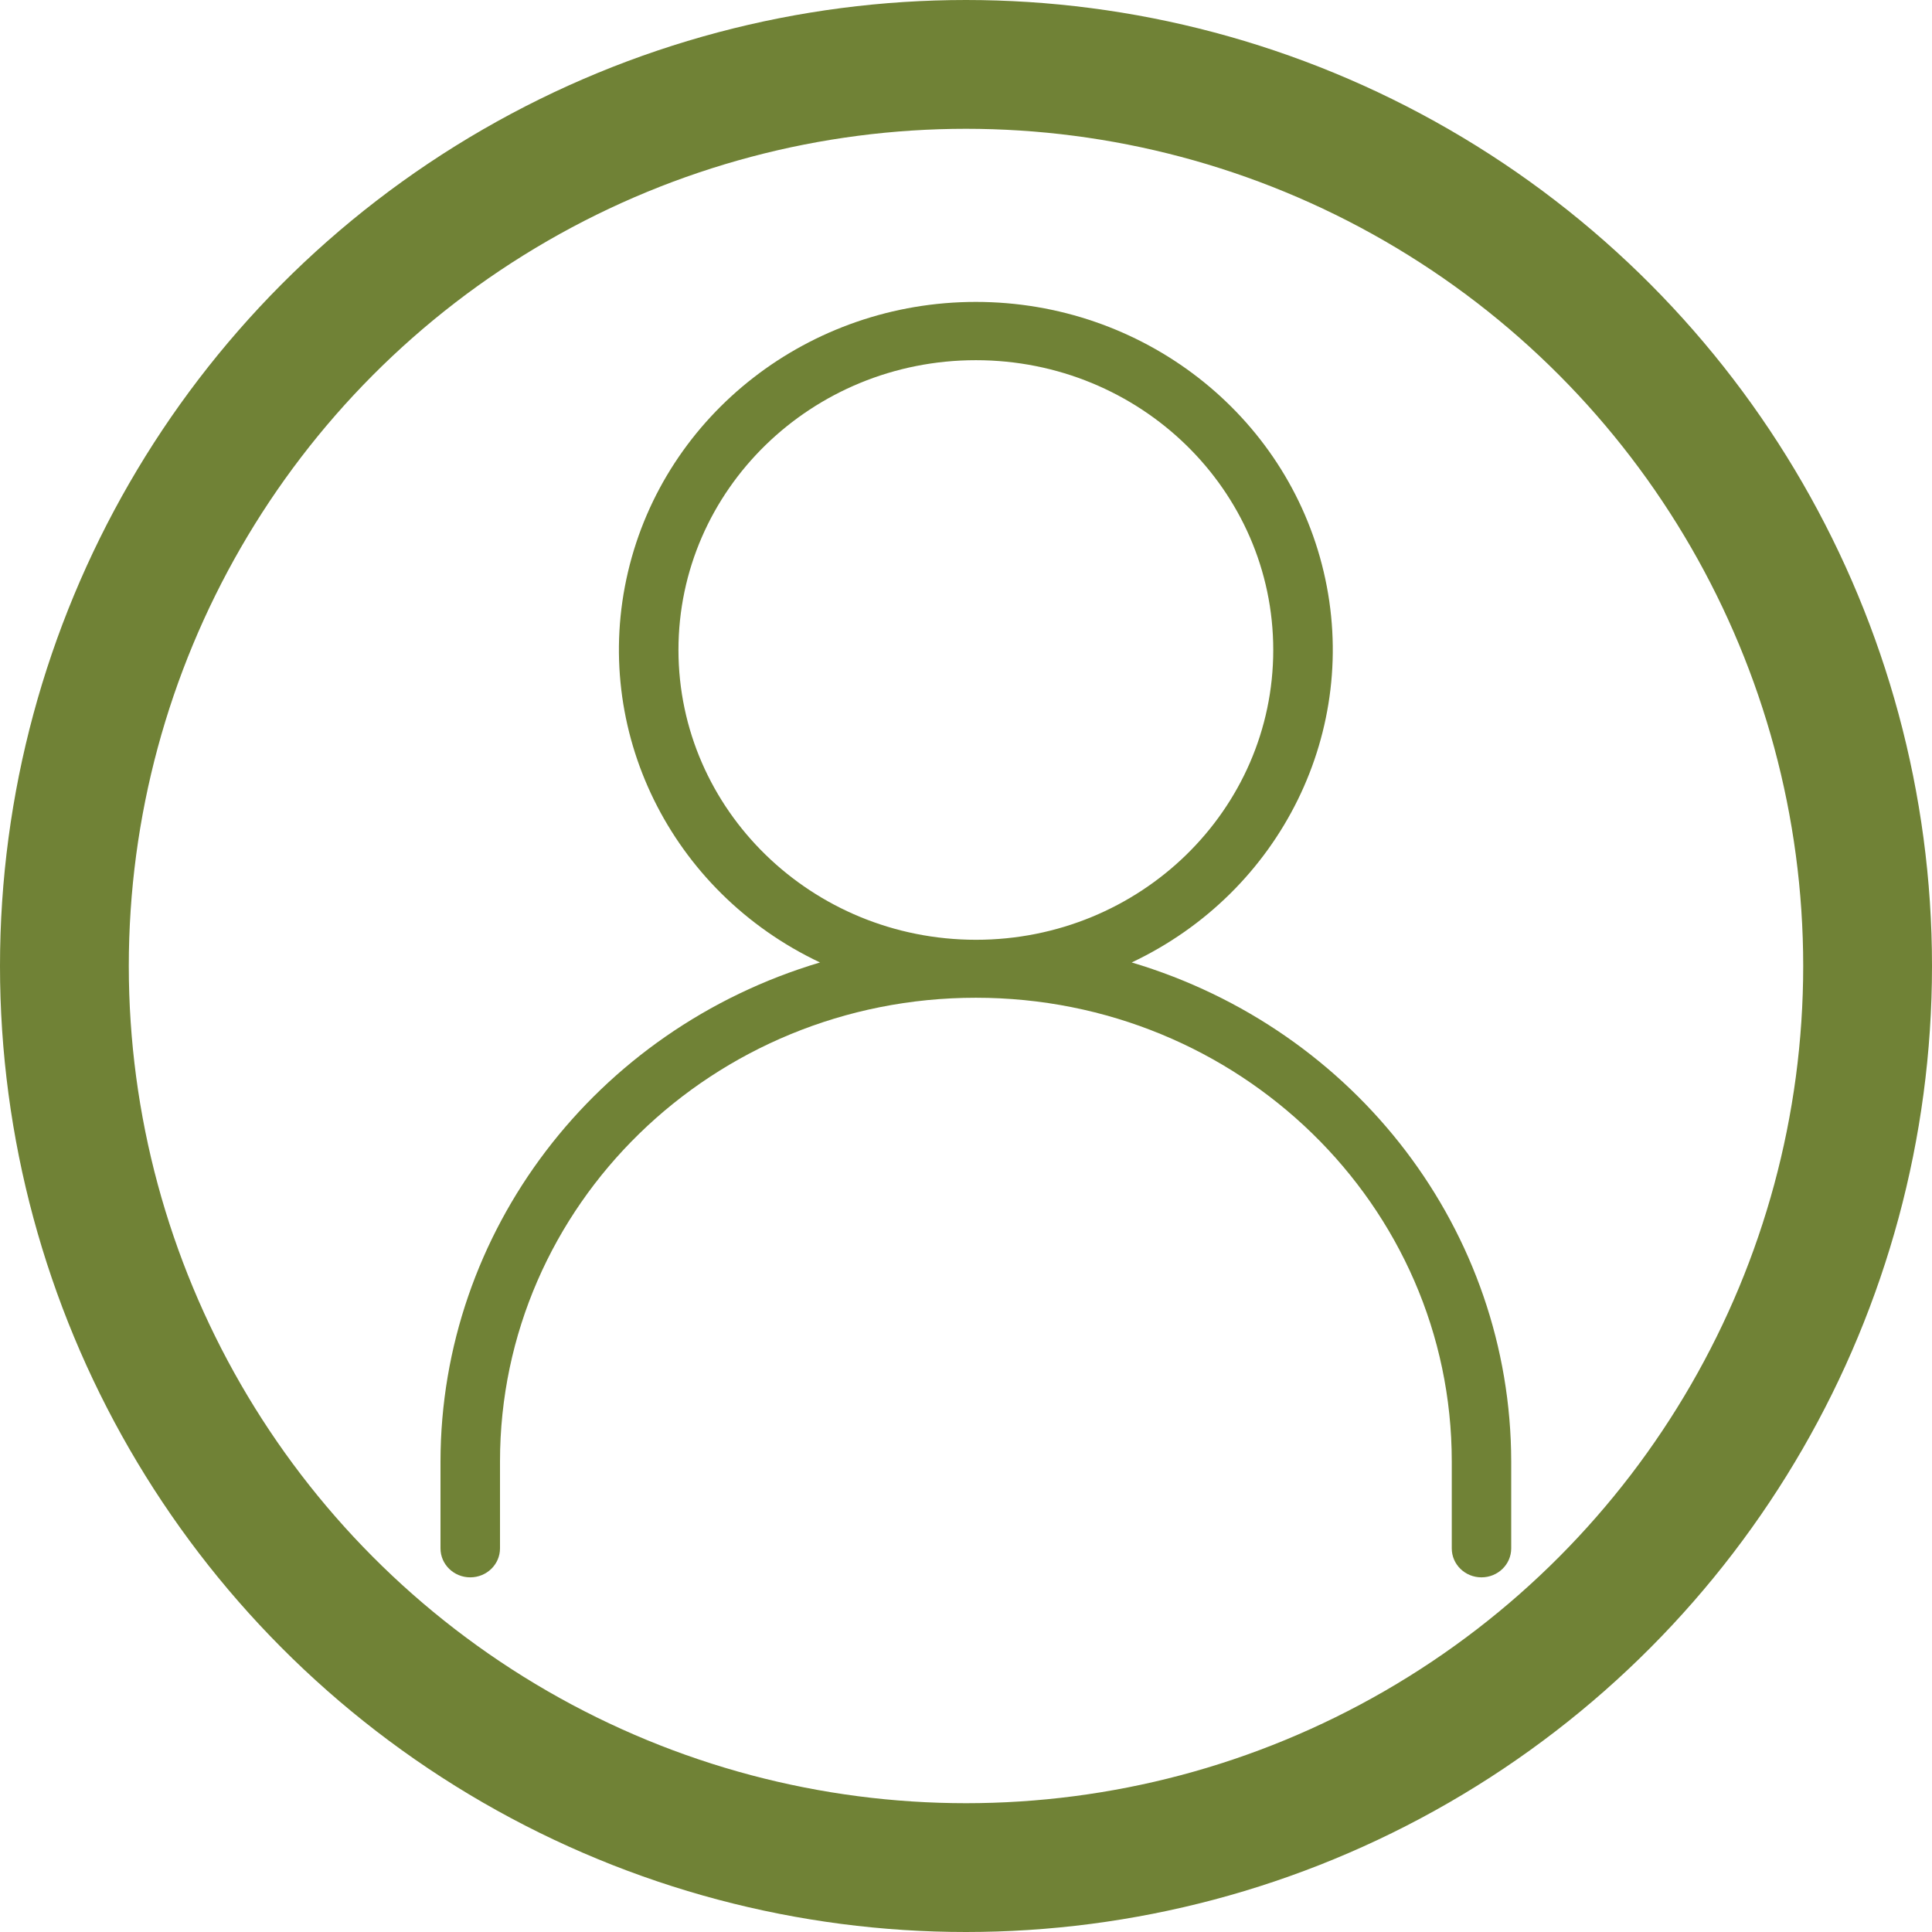 <svg width="30" height="30" viewBox="0 0 30 30" fill="none" xmlns="http://www.w3.org/2000/svg">
<path fill-rule="evenodd" clip-rule="evenodd" d="M20.554 8.878C21.133 11.33 19.896 13.847 17.573 14.945C21.07 15.987 23.461 19.13 23.466 22.693V24.043C23.466 24.292 23.259 24.493 23.004 24.493C22.749 24.493 22.543 24.292 22.543 24.043V22.693C22.543 18.717 19.234 15.493 15.153 15.493C11.072 15.493 7.764 18.717 7.764 22.693V24.043C7.764 24.292 7.557 24.493 7.302 24.493C7.047 24.493 6.84 24.292 6.84 24.043V22.693C6.845 19.13 9.235 15.987 12.733 14.945C10.41 13.847 9.173 11.33 9.752 8.878C10.33 6.425 12.57 4.688 15.153 4.688C17.735 4.688 19.976 6.425 20.554 8.878ZM15.153 5.593C12.602 5.593 10.535 7.608 10.535 10.093C10.537 12.577 12.604 14.59 15.153 14.593C17.704 14.593 19.771 12.578 19.771 10.093C19.771 7.608 17.704 5.593 15.153 5.593Z" fill="#708236"/>
<circle cx="15" cy="15" r="14" stroke="#708236" stroke-width="2"/>
</svg>

